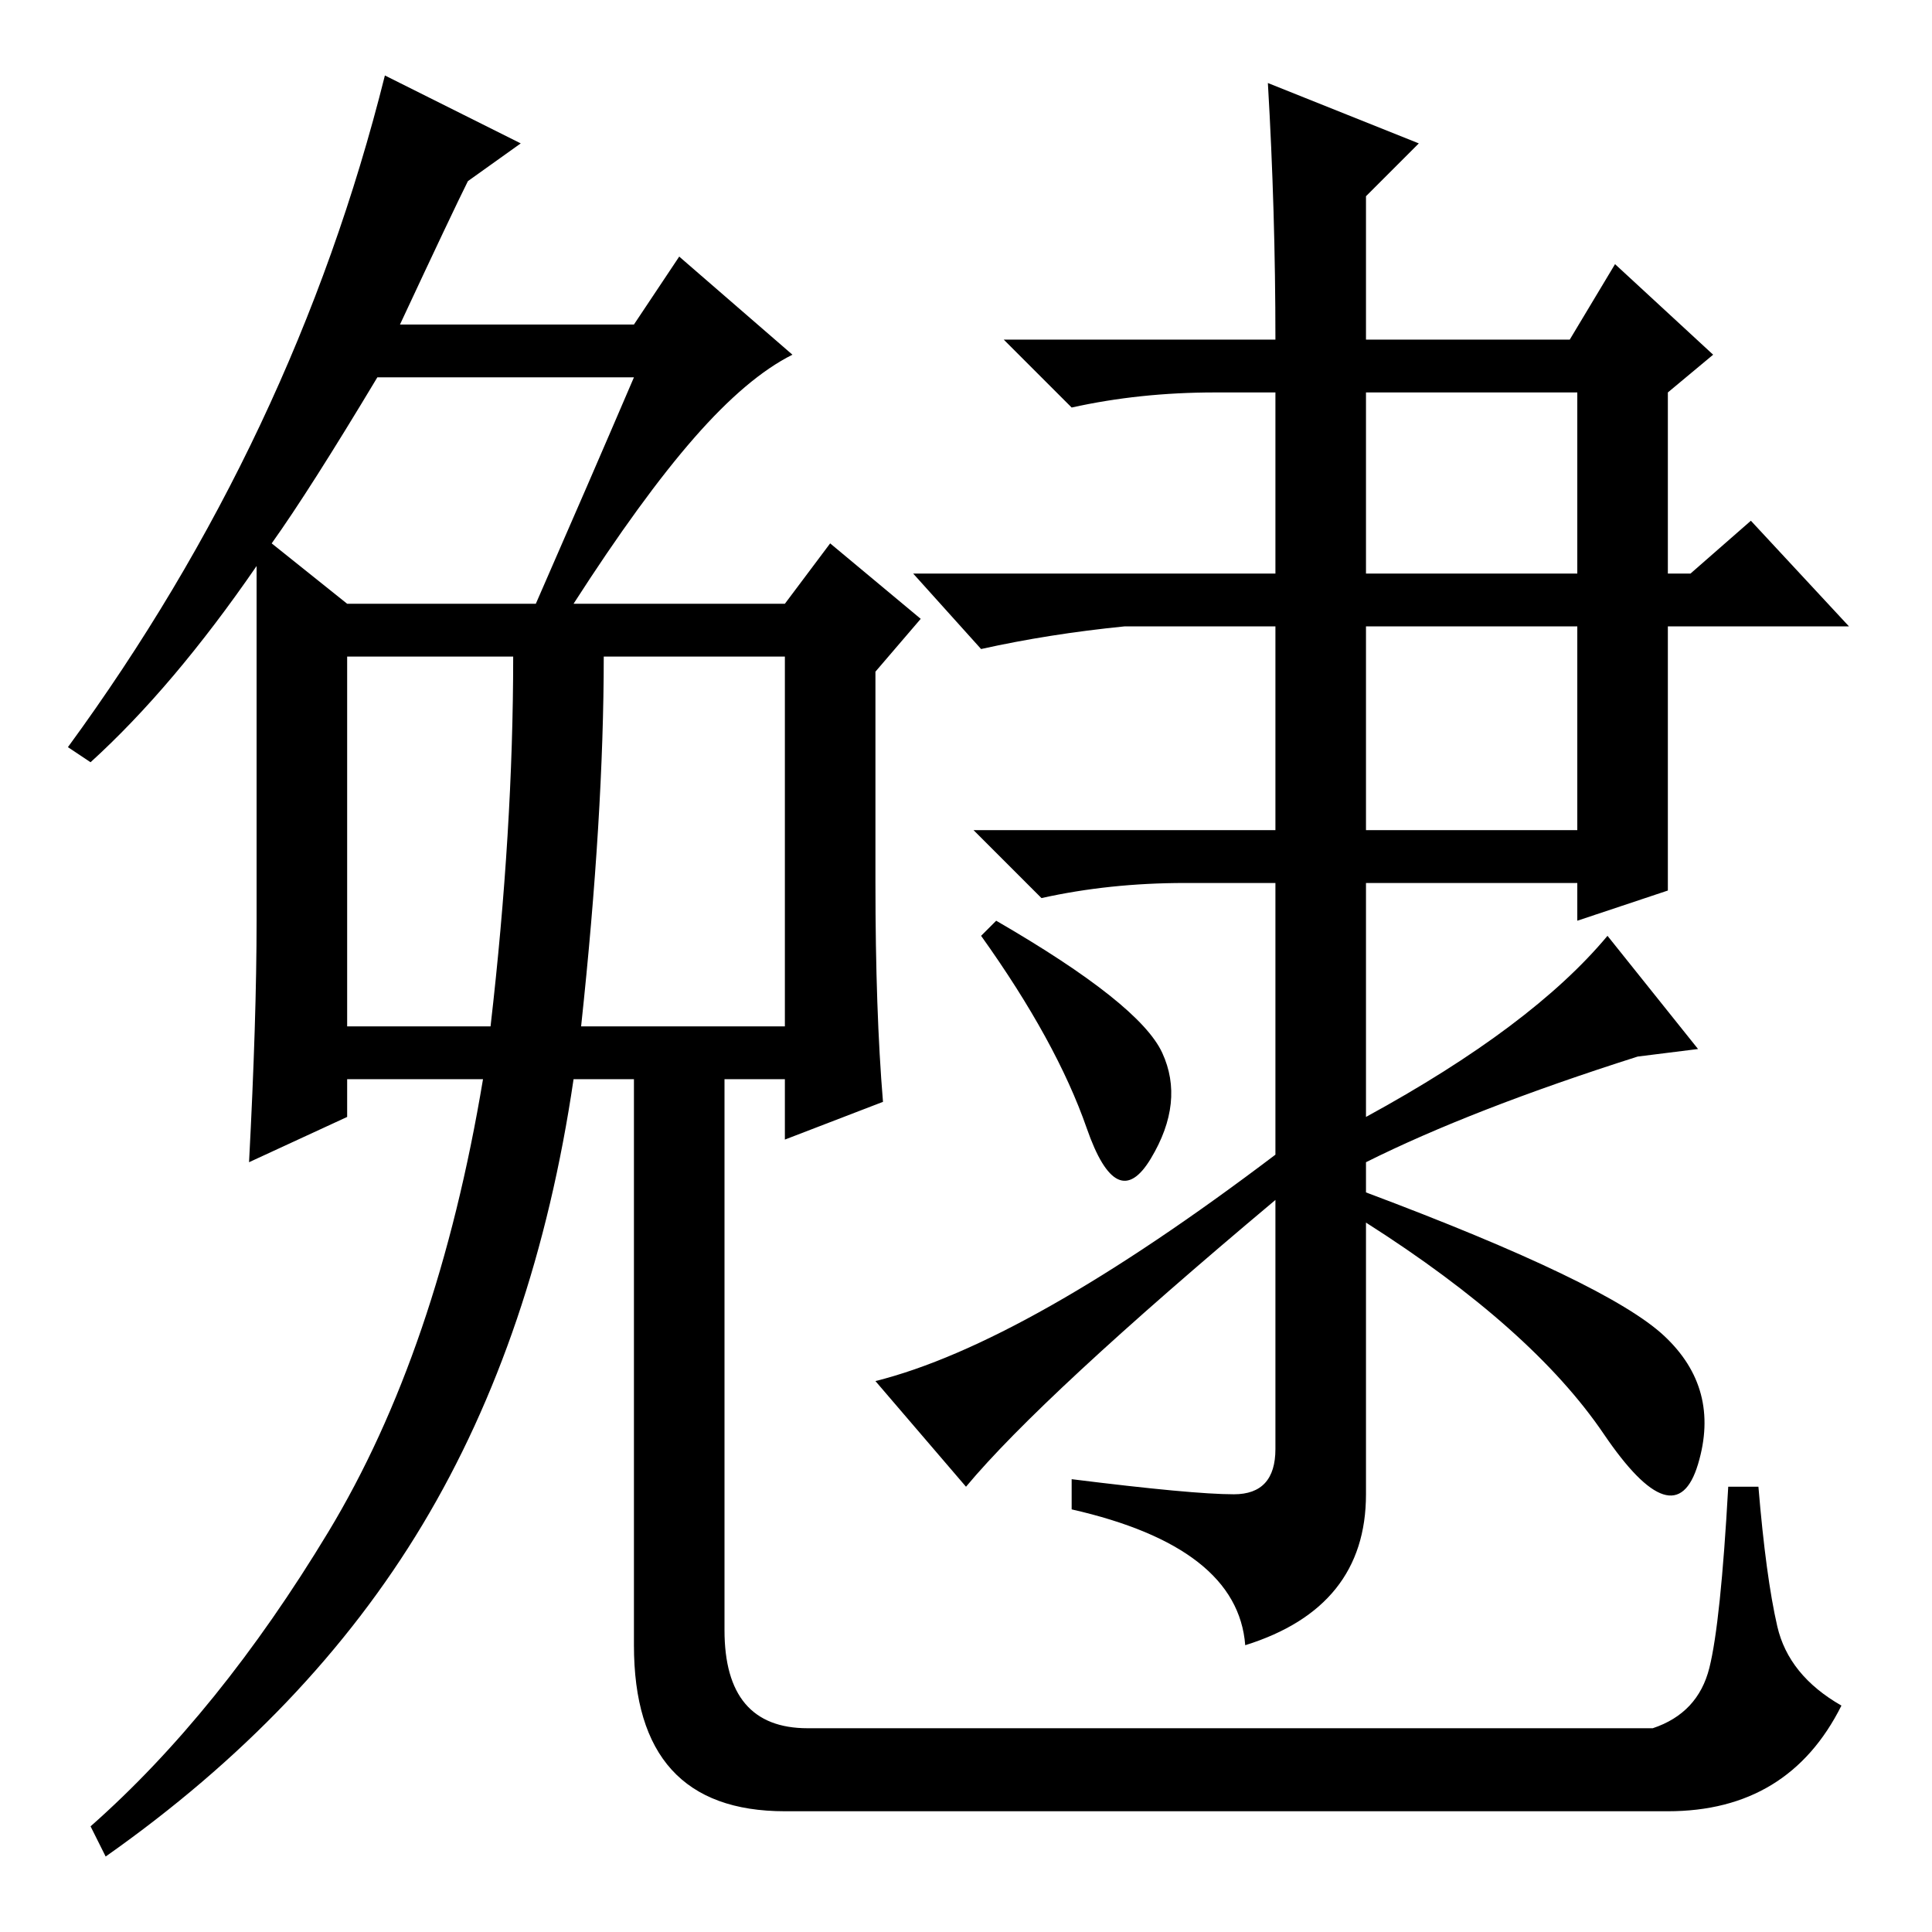 <?xml version="1.0" standalone="no"?>
<!DOCTYPE svg PUBLIC "-//W3C//DTD SVG 1.1//EN" "http://www.w3.org/Graphics/SVG/1.1/DTD/svg11.dtd" >
<svg xmlns="http://www.w3.org/2000/svg" xmlns:xlink="http://www.w3.org/1999/xlink" version="1.1" viewBox="0 -36 256 256">
  <g transform="matrix(1 0 0 -1 0 220)">
   <path fill="currentColor"
d="M77 120h27v49h-24q0 -21 -3 -49zM46 120h19q3 26 3 49h-22v-49zM84 206h-34q-9 -15 -14 -22l10 -8h25q7 16 13 30zM76 113q-5 -34 -20 -59t-42 -44l-2 4q17 15 31.5 39t20.5 60h-18v-5l-13 -6q1 19 1 32v47q-11 -16 -22 -26l-3 2q30 41 42 89l18 -9l-7 -5q-2 -4 -9 -19
h31l6 9l15 -13q-6 -3 -13 -11t-16 -22h28l6 8l12 -10l-6 -7v-28q0 -17 1 -29l-13 -5v8h-28zM84 117h12v-77q0 -13 11 -13h112q6 2 7.5 8t2.5 24h4q1 -12 2.5 -18.5t8.5 -10.5q-7 -14 -23 -14h-117q-20 0 -20 22v79zM214 221l13 -12l-6 -5v-24h3l8 7l13 -14h-24v-35l-12 -4v5
h-28v-31q22 12 32 24l12 -15l-8 -1q-22 -7 -36 -14v-4q32 -12 39.5 -19t4.5 -17t-12.5 4t-31.5 28v-36q0 -15 -16 -20q-1 13 -23 18v4q16 -2 21.5 -2t5.5 6v33q-31 -26 -41 -38l-12 14q20 5 53 30v36h-12q-10 0 -19 -2l-9 9h40v27h-20q-10 -1 -19 -3l-9 10h48v24h-8
q-10 0 -19 -2l-9 9h36q0 17 -1 34l20 -8l-7 -7v-19h27zM181 180h28v24h-28v-24zM209 173h-28v-27h28v27zM144 106.5q-4 11.5 -14 25.5l2 2q19 -11 22 -17.5t-1.5 -14t-8.5 4z" />
  </g>

</svg>
